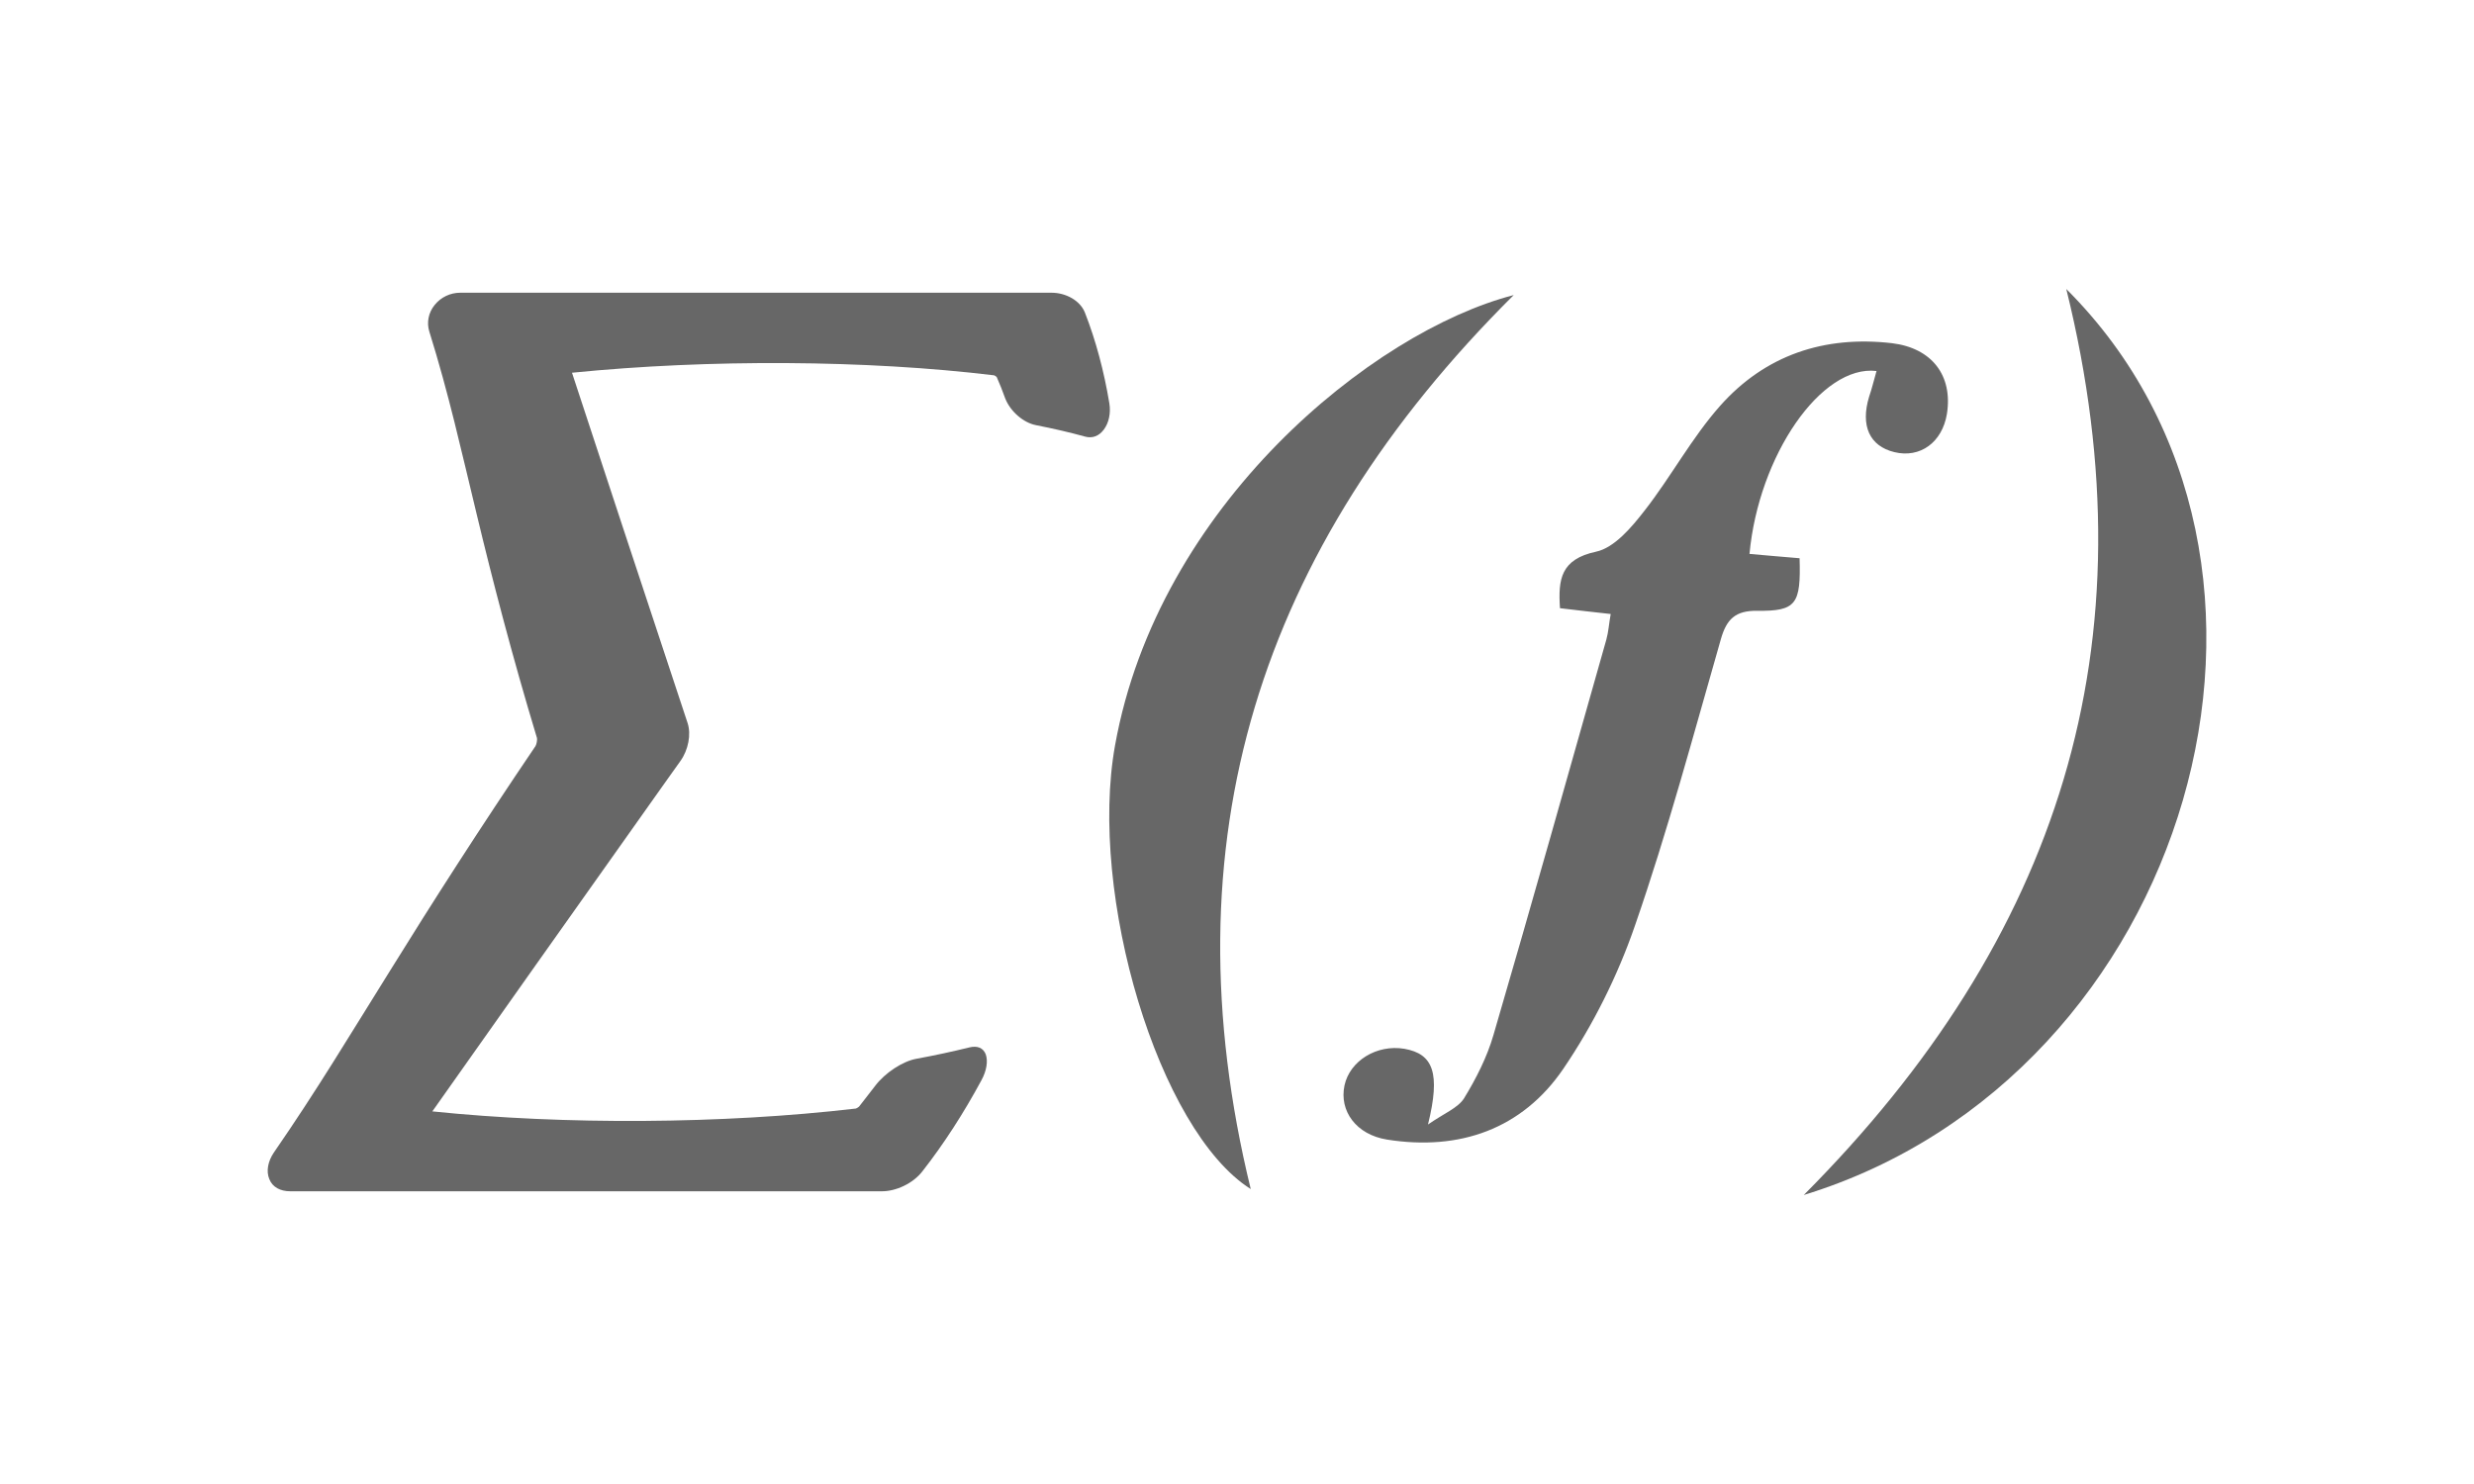 <?xml version="1.0" encoding="utf-8"?>
<!-- Generator: Adobe Illustrator 16.0.4, SVG Export Plug-In . SVG Version: 6.00 Build 0)  -->
<!DOCTYPE svg PUBLIC "-//W3C//DTD SVG 1.1//EN" "http://www.w3.org/Graphics/SVG/1.1/DTD/svg11.dtd">
<svg version="1.1" id="Layer_1" xmlns="http://www.w3.org/2000/svg" xmlns:xlink="http://www.w3.org/1999/xlink" x="0px" y="0px"
	 width="20px" height="12px" viewBox="0 0 20 12" enable-background="new 0 0 20 12" xml:space="preserve">
<g>
	<path fill-rule="evenodd" clip-rule="evenodd" fill="#676767" d="M13.021,4.965c-0.014,0.078-0.018,0.145-0.035,0.206
		c-0.302,1.067-0.602,2.135-0.913,3.199c-0.052,0.179-0.14,0.352-0.238,0.512c-0.05,0.078-0.16,0.12-0.291,0.211
		c0.103-0.418,0.041-0.571-0.19-0.612c-0.224-0.038-0.442,0.097-0.485,0.296c-0.044,0.206,0.094,0.398,0.344,0.438
		c0.586,0.093,1.092-0.085,1.424-0.571c0.242-0.356,0.441-0.755,0.581-1.162c0.264-0.762,0.472-1.541,0.694-2.315
		c0.046-0.16,0.116-0.23,0.293-0.228c0.317,0.004,0.354-0.054,0.343-0.425c-0.135-0.012-0.27-0.022-0.405-0.035
		C14.217,3.683,14.723,2.947,15.17,3c-0.021,0.072-0.037,0.142-0.06,0.208c-0.071,0.234,0.003,0.399,0.204,0.448
		c0.209,0.051,0.387-0.079,0.425-0.309c0.049-0.31-0.121-0.533-0.445-0.572c-0.546-0.063-1.023,0.096-1.387,0.505
		c-0.231,0.26-0.398,0.575-0.613,0.85c-0.105,0.135-0.243,0.299-0.391,0.331c-0.285,0.061-0.308,0.222-0.292,0.457
		C12.75,4.935,12.879,4.949,13.021,4.965z"/>
	<path fill-rule="evenodd" clip-rule="evenodd" fill="#676767" d="M12.237,2.386c-1.142,0.295-2.876,1.703-3.223,3.642
		c-0.217,1.205,0.351,3.115,1.097,3.587C9.427,6.811,10.173,4.437,12.237,2.386z"/>
	<path fill-rule="evenodd" clip-rule="evenodd" fill="#676767" d="M16.704,2.337c0.711,2.88-0.063,5.257-2.122,7.326
		C17.708,8.704,18.921,4.55,16.704,2.337z"/>
	<path fill="#676767" d="M7.969,8.526c0.019,0.055,0.007,0.133-0.036,0.211C7.791,9,7.63,9.25,7.458,9.47
		c-0.076,0.1-0.217,0.165-0.334,0.163c-1.592,0-3.184,0-4.777,0c-0.082,0-0.145-0.034-0.17-0.099C2.15,9.47,2.167,9.389,2.213,9.321
		c0.352-0.51,0.613-0.948,0.946-1.481c0.325-0.525,0.722-1.146,1.17-1.807c0.009-0.015,0.015-0.052,0.012-0.065
		c-0.2-0.661-0.361-1.282-0.487-1.808C3.725,3.627,3.629,3.189,3.47,2.679C3.449,2.61,3.462,2.53,3.513,2.467
		c0.051-0.064,0.127-0.1,0.208-0.1c1.593,0,3.185,0,4.777,0c0.117-0.001,0.235,0.063,0.273,0.162
		c0.087,0.222,0.154,0.472,0.197,0.732c0.013,0.08-0.004,0.158-0.044,0.212S8.83,3.547,8.77,3.53
		C8.648,3.496,8.517,3.466,8.375,3.438c-0.103-0.02-0.208-0.112-0.249-0.217C8.105,3.162,8.082,3.104,8.058,3.05
		C8.056,3.046,8.044,3.037,8.037,3.035C7.005,2.91,5.733,2.903,4.624,3.014c0.231,0.702,0.565,1.72,0.935,2.834
		c0.029,0.09,0.006,0.215-0.058,0.305C5.458,6.214,5.415,6.275,5.37,6.337c-0.743,1.047-1.405,1.984-1.875,2.65
		c1.067,0.11,2.344,0.103,3.424-0.023c0.004-0.001,0.02-0.01,0.025-0.015c0.043-0.056,0.088-0.112,0.132-0.17
		c0.079-0.104,0.221-0.197,0.33-0.217c0.152-0.028,0.295-0.059,0.429-0.092C7.902,8.453,7.949,8.474,7.969,8.526z"/>
</g>
</svg>
